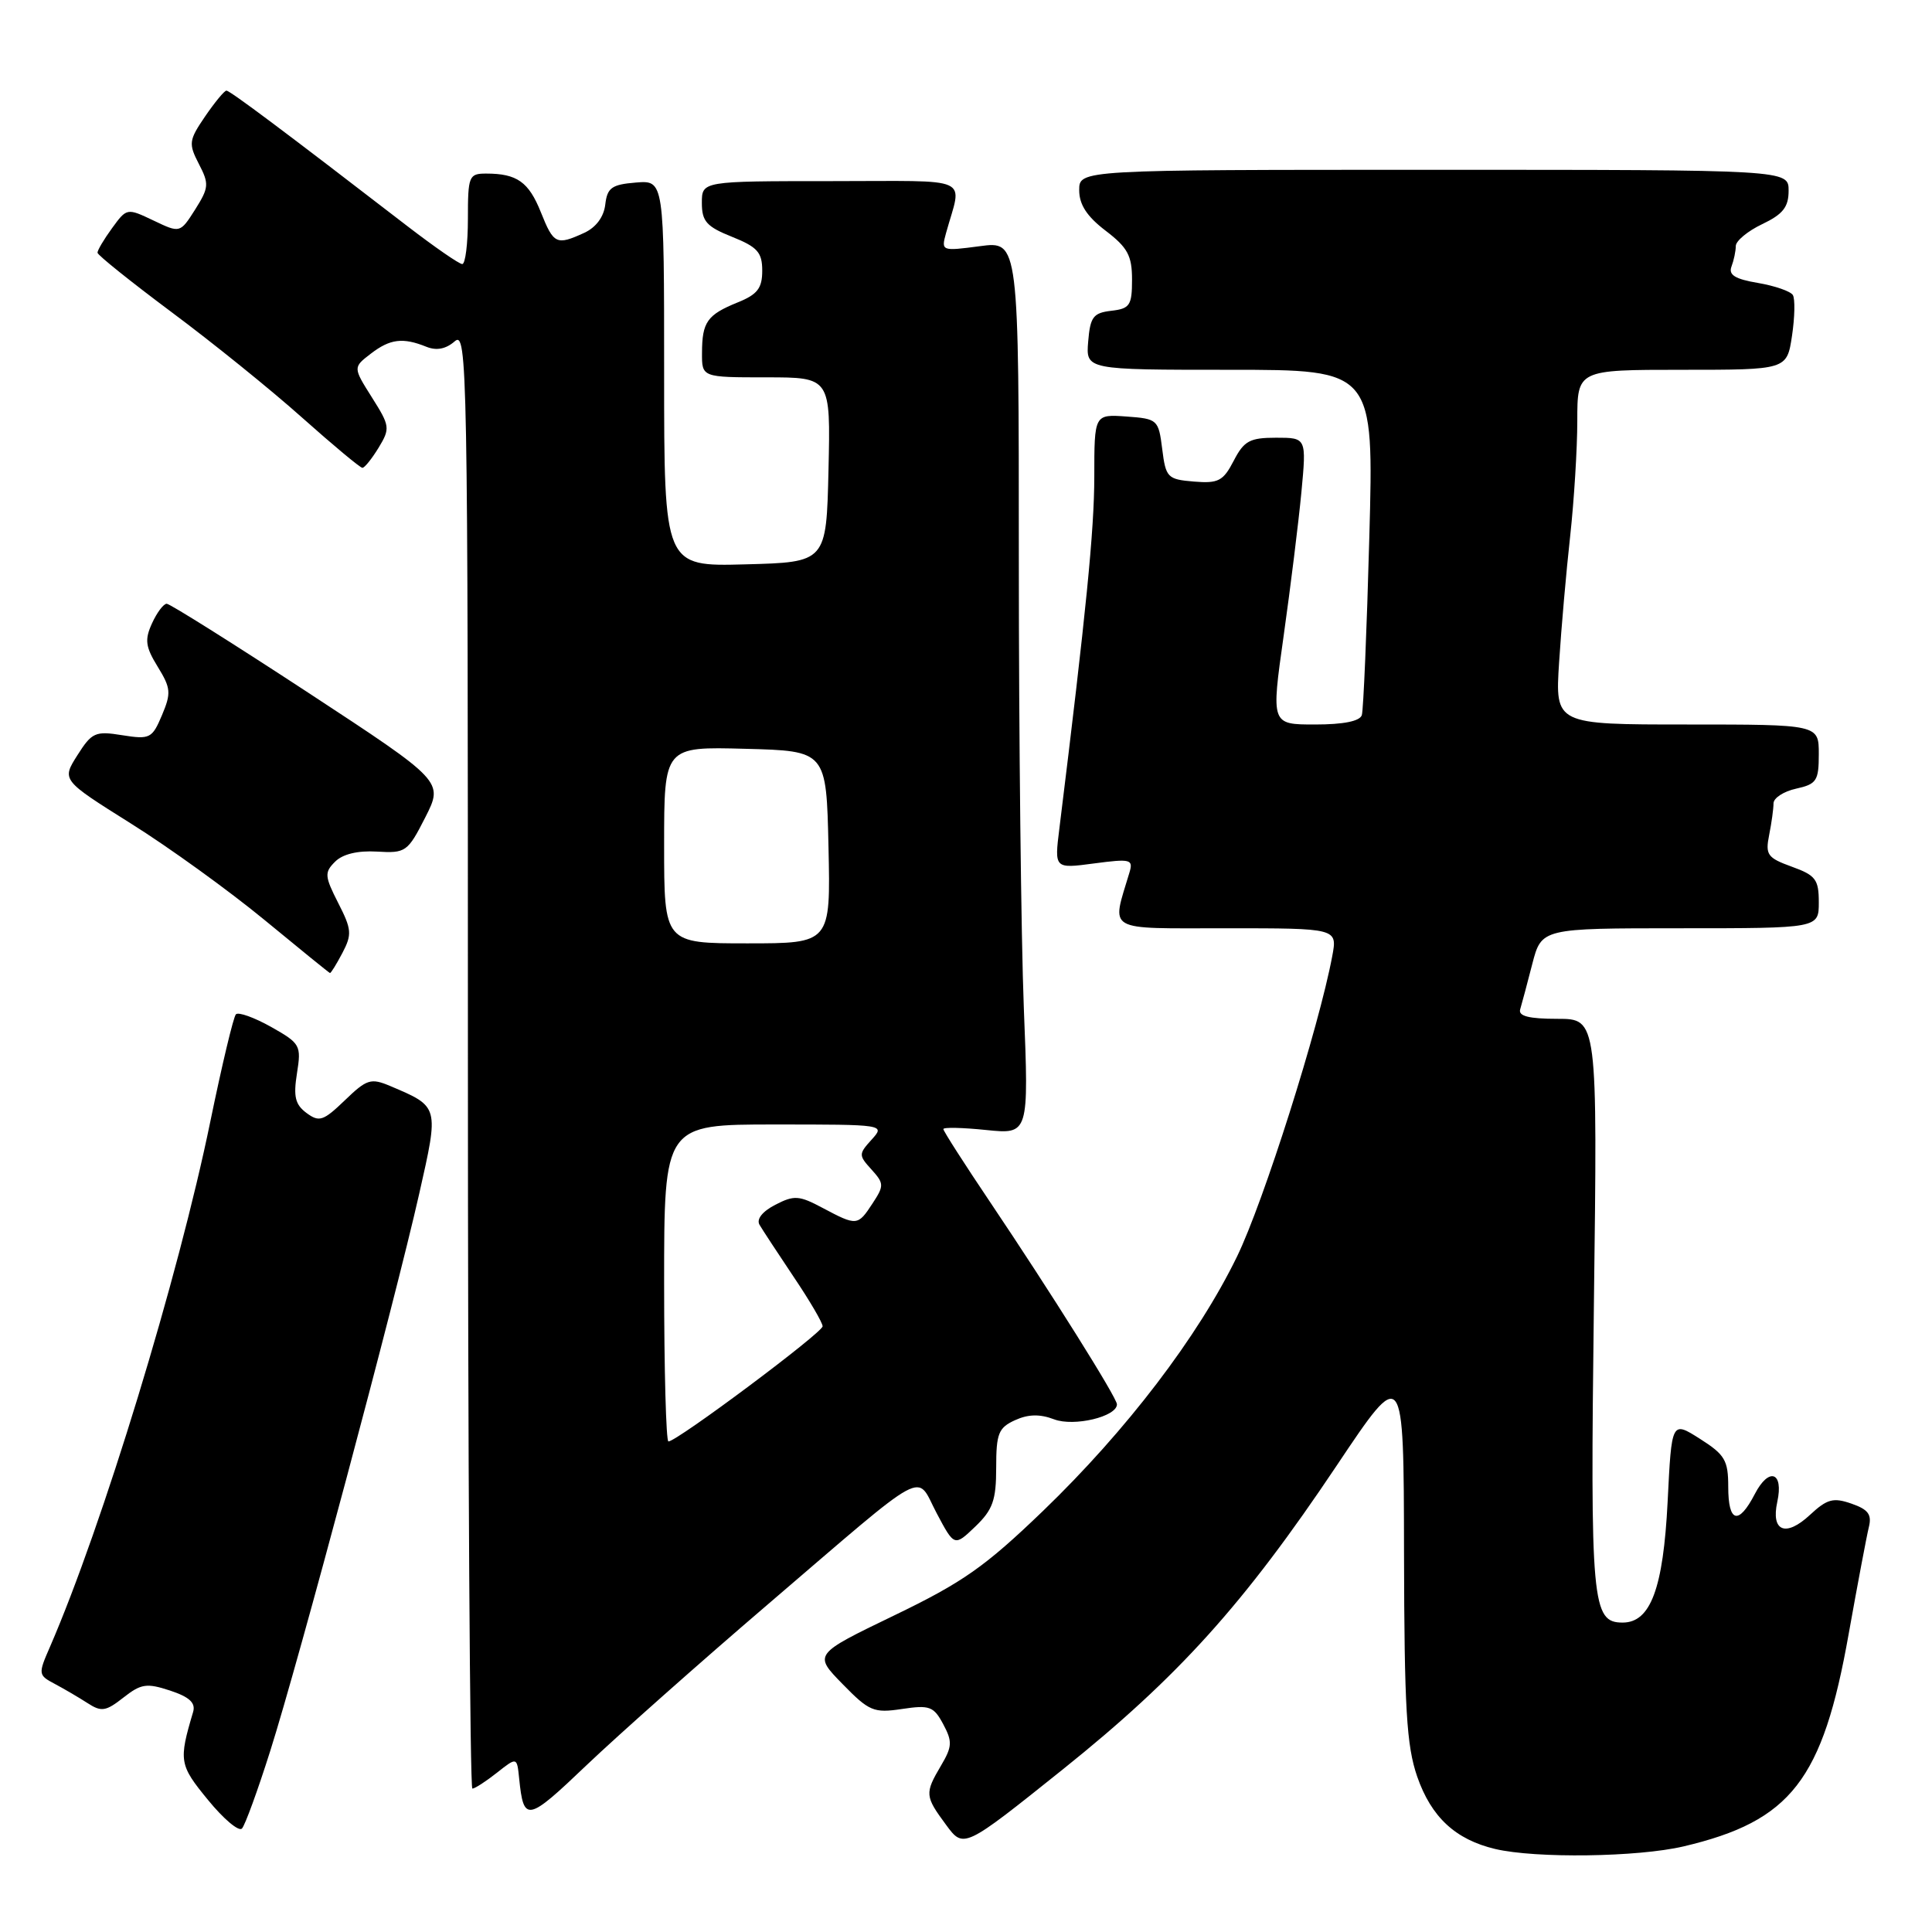 <?xml version="1.0" encoding="UTF-8" standalone="no"?>
<!DOCTYPE svg PUBLIC "-//W3C//DTD SVG 1.1//EN" "http://www.w3.org/Graphics/SVG/1.1/DTD/svg11.dtd" >
<svg xmlns="http://www.w3.org/2000/svg" xmlns:xlink="http://www.w3.org/1999/xlink" version="1.1" viewBox="0 0 256 256">
 <g >
 <path fill="currentColor"
d=" M 223.07 244.66 C 237.32 241.30 241.52 235.90 244.96 216.50 C 246.14 209.90 247.34 203.54 247.63 202.36 C 248.05 200.68 247.55 200.01 245.33 199.24 C 242.92 198.40 242.10 198.62 239.83 200.73 C 236.62 203.72 234.64 202.93 235.50 199.00 C 236.37 195.03 234.39 194.35 232.52 197.97 C 230.36 202.13 229.00 201.77 229.00 197.01 C 229.00 193.50 228.56 192.75 225.25 190.65 C 221.50 188.27 221.50 188.27 220.97 198.98 C 220.39 210.48 218.71 215.00 215.01 215.00 C 210.93 215.00 210.71 212.49 211.20 172.81 C 211.68 135.00 211.68 135.00 206.37 135.00 C 202.59 135.00 201.17 134.64 201.43 133.75 C 201.64 133.06 202.36 130.36 203.03 127.75 C 204.26 123.00 204.26 123.00 222.63 123.00 C 241.00 123.00 241.00 123.00 241.00 119.56 C 241.00 116.53 240.58 115.98 237.42 114.84 C 234.19 113.67 233.90 113.26 234.42 110.65 C 234.74 109.05 235.00 107.17 235.00 106.45 C 235.00 105.74 236.35 104.86 238.00 104.50 C 240.71 103.90 241.00 103.46 241.00 99.92 C 241.00 96.00 241.00 96.00 223.53 96.00 C 206.06 96.00 206.06 96.00 206.59 87.75 C 206.88 83.21 207.54 75.67 208.06 71.00 C 208.57 66.33 209.00 59.46 209.00 55.75 C 209.00 49.00 209.00 49.00 222.89 49.00 C 236.77 49.00 236.77 49.00 237.45 44.50 C 237.82 42.03 237.87 39.59 237.56 39.09 C 237.24 38.59 235.16 37.87 232.93 37.49 C 229.90 36.98 229.01 36.42 229.43 35.32 C 229.74 34.50 230.00 33.28 230.00 32.60 C 230.00 31.93 231.57 30.62 233.50 29.70 C 236.25 28.39 237.00 27.44 237.00 25.27 C 237.00 22.50 237.00 22.50 190.00 22.50 C 143.00 22.50 143.00 22.50 143.00 25.20 C 143.00 27.11 144.02 28.68 146.50 30.57 C 149.42 32.80 150.00 33.87 150.00 37.05 C 150.00 40.47 149.71 40.90 147.25 41.18 C 144.86 41.46 144.46 41.99 144.19 45.25 C 143.88 49.00 143.88 49.00 162.96 49.00 C 182.05 49.00 182.05 49.00 181.44 71.25 C 181.11 83.49 180.66 94.06 180.45 94.75 C 180.20 95.56 178.03 96.00 174.25 96.00 C 168.43 96.00 168.43 96.00 170.09 84.25 C 171.00 77.79 172.06 69.24 172.44 65.25 C 173.12 58.00 173.12 58.00 169.09 58.00 C 165.60 58.00 164.84 58.41 163.47 61.06 C 162.08 63.74 161.44 64.08 158.19 63.81 C 154.70 63.52 154.47 63.28 154.00 59.50 C 153.51 55.60 153.39 55.49 149.25 55.19 C 145.00 54.89 145.00 54.89 145.00 63.19 C 144.99 70.28 143.92 81.10 140.37 109.80 C 139.71 115.11 139.71 115.11 144.97 114.41 C 149.82 113.77 150.18 113.86 149.66 115.61 C 147.28 123.59 146.25 123.00 162.50 123.00 C 177.22 123.00 177.22 123.00 176.53 126.69 C 174.76 136.15 167.42 159.30 163.91 166.50 C 158.75 177.12 149.27 189.54 138.21 200.20 C 130.52 207.60 127.59 209.66 118.49 214.05 C 107.80 219.21 107.80 219.21 111.63 223.13 C 115.17 226.76 115.77 227.01 119.52 226.45 C 123.17 225.90 123.72 226.10 124.98 228.46 C 126.21 230.76 126.18 231.43 124.69 233.95 C 122.52 237.63 122.55 238.00 125.35 241.79 C 127.69 244.97 127.69 244.97 140.82 234.46 C 156.16 222.17 164.84 212.54 177.11 194.21 C 186.00 180.92 186.00 180.92 186.04 205.71 C 186.08 226.41 186.37 231.31 187.79 235.42 C 189.66 240.79 192.86 243.75 198.12 245.00 C 203.51 246.27 217.01 246.08 223.07 244.66 Z  M 35.81 232.00 C 39.57 220.15 52.35 172.34 55.54 158.21 C 58.18 146.52 58.22 146.67 51.70 143.90 C 49.14 142.82 48.60 142.99 45.70 145.79 C 42.84 148.54 42.30 148.72 40.62 147.48 C 39.11 146.36 38.86 145.31 39.35 142.22 C 39.94 138.51 39.80 138.26 35.92 136.07 C 33.69 134.82 31.60 134.07 31.26 134.40 C 30.93 134.74 29.41 141.13 27.87 148.60 C 23.65 169.19 13.56 202.23 6.62 218.22 C 5.04 221.83 5.06 221.96 7.25 223.12 C 8.49 223.78 10.44 224.92 11.60 225.67 C 13.43 226.86 14.02 226.77 16.35 224.94 C 18.69 223.10 19.43 222.99 22.54 224.01 C 25.11 224.86 25.94 225.64 25.59 226.84 C 23.66 233.33 23.75 233.86 27.56 238.50 C 29.62 241.03 31.65 242.73 32.06 242.29 C 32.47 241.86 34.16 237.22 35.81 232.00 Z  M 101.67 212.65 C 123.48 193.97 121.28 195.16 124.11 200.50 C 126.46 204.93 126.46 204.93 129.23 202.28 C 131.55 200.05 132.00 198.80 132.00 194.47 C 132.00 189.95 132.30 189.18 134.50 188.18 C 136.25 187.38 137.79 187.35 139.68 188.07 C 142.32 189.07 148.00 187.71 148.00 186.08 C 148.00 185.21 139.26 171.28 131.20 159.29 C 127.79 154.22 125.00 149.87 125.00 149.61 C 125.00 149.35 127.55 149.41 130.66 149.73 C 136.33 150.31 136.33 150.31 135.66 133.50 C 135.30 124.25 135.00 97.61 135.00 74.31 C 135.00 31.93 135.00 31.93 129.84 32.62 C 124.76 33.29 124.70 33.27 125.35 30.90 C 127.48 23.20 129.25 24.00 110.11 24.00 C 93.00 24.00 93.00 24.00 93.00 26.89 C 93.00 29.33 93.62 30.03 97.00 31.38 C 100.37 32.73 101.00 33.44 101.00 35.87 C 101.00 38.19 100.36 39.02 97.75 40.07 C 93.71 41.71 93.03 42.66 93.02 46.75 C 93.00 50.00 93.00 50.00 101.53 50.00 C 110.06 50.00 110.06 50.00 109.78 62.25 C 109.50 74.50 109.50 74.50 98.75 74.78 C 88.00 75.07 88.00 75.07 88.00 49.47 C 88.00 23.88 88.00 23.88 84.25 24.19 C 81.05 24.45 80.46 24.88 80.20 27.11 C 80.01 28.75 78.96 30.15 77.40 30.86 C 73.73 32.54 73.36 32.36 71.67 28.13 C 70.06 24.10 68.50 23.00 64.42 23.00 C 62.13 23.00 62.00 23.32 62.00 29.00 C 62.00 32.30 61.66 35.00 61.25 34.99 C 60.84 34.99 57.58 32.73 54.00 29.98 C 37.60 17.34 30.46 12.00 30.00 12.01 C 29.73 12.01 28.46 13.55 27.18 15.42 C 25.02 18.59 24.96 19.03 26.35 21.72 C 27.73 24.37 27.68 24.87 25.86 27.76 C 23.86 30.90 23.86 30.90 20.34 29.22 C 16.83 27.55 16.80 27.55 14.85 30.23 C 13.77 31.71 12.90 33.18 12.92 33.49 C 12.94 33.81 17.35 37.34 22.72 41.35 C 28.10 45.35 35.88 51.63 40.00 55.31 C 44.12 58.98 47.73 61.99 48.02 61.99 C 48.30 62.00 49.27 60.79 50.17 59.32 C 51.72 56.76 51.67 56.44 49.28 52.66 C 46.77 48.68 46.77 48.68 49.14 46.86 C 51.69 44.90 53.38 44.69 56.50 45.95 C 57.84 46.49 59.08 46.25 60.25 45.23 C 61.92 43.76 62.00 48.37 62.00 140.35 C 62.00 193.51 62.27 237.00 62.59 237.00 C 62.92 237.00 64.38 236.05 65.84 234.90 C 68.50 232.80 68.50 232.80 68.79 235.65 C 69.39 241.51 69.84 241.42 77.76 233.86 C 82.02 229.81 92.78 220.26 101.67 212.65 Z  M 45.37 126.27 C 46.66 123.81 46.60 123.14 44.81 119.64 C 43.01 116.10 42.97 115.60 44.40 114.18 C 45.40 113.17 47.40 112.69 49.94 112.84 C 53.76 113.07 54.02 112.89 56.35 108.31 C 58.77 103.54 58.77 103.54 40.82 91.77 C 30.94 85.30 22.51 80.00 22.09 80.00 C 21.67 80.00 20.79 81.17 20.14 82.60 C 19.15 84.77 19.27 85.70 20.90 88.35 C 22.64 91.18 22.70 91.83 21.46 94.77 C 20.16 97.85 19.86 98.00 16.20 97.42 C 12.62 96.84 12.17 97.05 10.25 100.08 C 8.17 103.36 8.17 103.36 17.33 109.11 C 22.38 112.27 30.32 118.01 35.00 121.86 C 39.67 125.71 43.60 128.90 43.72 128.93 C 43.84 128.97 44.58 127.77 45.37 126.27 Z  M 88.00 170.00 C 88.00 149.00 88.00 149.00 102.65 149.00 C 117.25 149.00 117.30 149.01 115.50 151.00 C 113.76 152.92 113.76 153.08 115.48 154.97 C 117.15 156.82 117.16 157.11 115.61 159.47 C 113.66 162.45 113.53 162.46 109.01 160.06 C 105.88 158.39 105.23 158.35 102.73 159.64 C 101.01 160.53 100.21 161.55 100.64 162.29 C 101.03 162.96 103.07 166.06 105.17 169.20 C 107.28 172.33 109.00 175.27 109.00 175.74 C 109.00 176.58 89.70 191.00 88.57 191.00 C 88.26 191.00 88.00 181.55 88.00 170.00 Z  M 88.00 111.97 C 88.00 98.93 88.00 98.93 98.75 99.22 C 109.50 99.50 109.50 99.50 109.78 112.25 C 110.06 125.00 110.06 125.00 99.03 125.00 C 88.00 125.00 88.00 125.00 88.00 111.97 Z "/>
</g>
</svg>